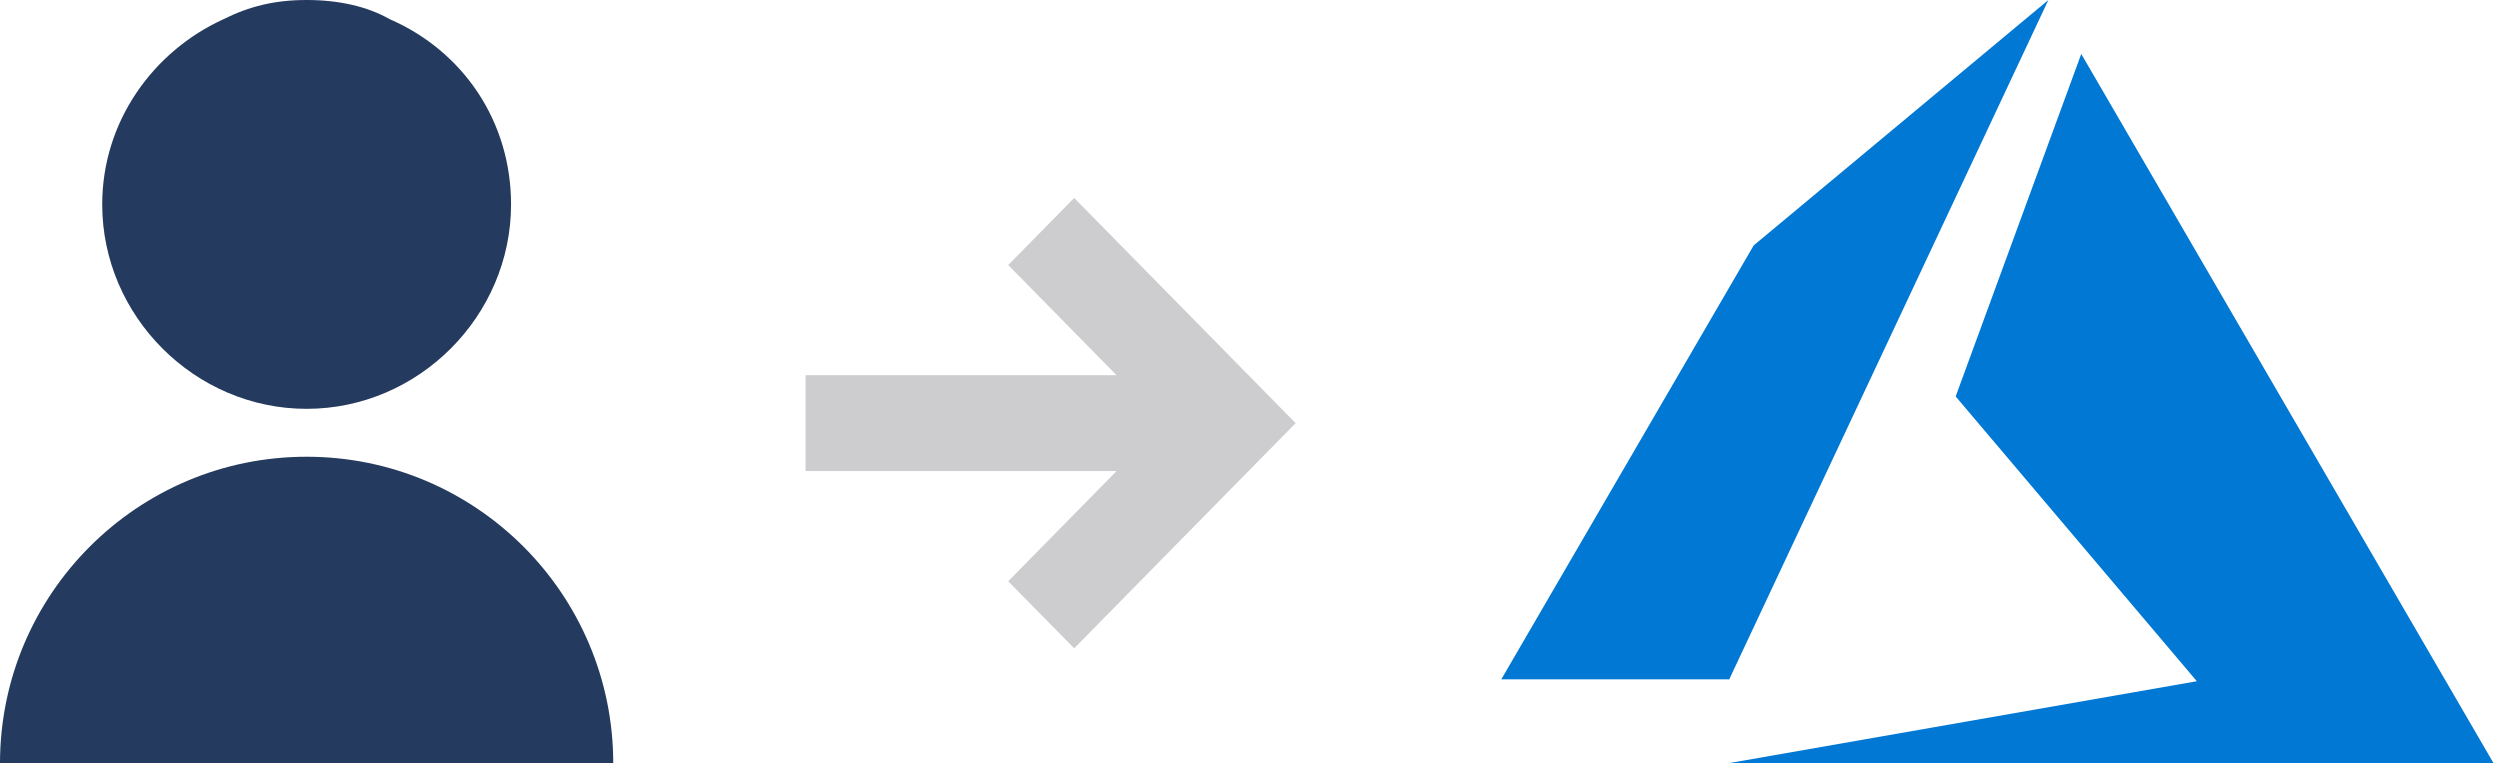 <svg xmlns="http://www.w3.org/2000/svg" viewBox="0 0 131 40">
                                
                            
<path d="M14.31 0H9.289V16.296L3.515 10.617L0 14.074L11.8 25.679L23.599 14.074L20.084 10.617L14.31 16.296V0Z" transform="translate(42.213 33.972) rotate(-90)" fill="#CDCDD0"></path>
<path d="M10.711 21.423C16.569 21.423 21.423 16.569 21.423 10.711C21.423 6.36 18.912 2.678 15.063 1.004C13.891 0.335 12.385 0 10.711 0C9.038 0 7.699 0.335 6.36 1.004C2.678 2.678 0 6.36 0 10.711C0 16.569 4.854 21.423 10.711 21.423Z" transform="translate(5.356)" fill="#243A5E"></path>
<path d="M16.067 0C7.197 0 0 7.197 0 16.067H32.134C32.134 7.197 24.937 0 16.067 0Z" transform="translate(0 23.933)" fill="#243A5E"></path>
<path d="M11.88 39.996L36.447 35.696L23.81 20.774L30.391 2.826L52 40L11.88 39.996ZM28.668 0L11.928 35.633V35.598H0L13.225 12.861L28.668 0Z" transform="translate(78.667)" fill="#0078D4"></path>
</svg>
